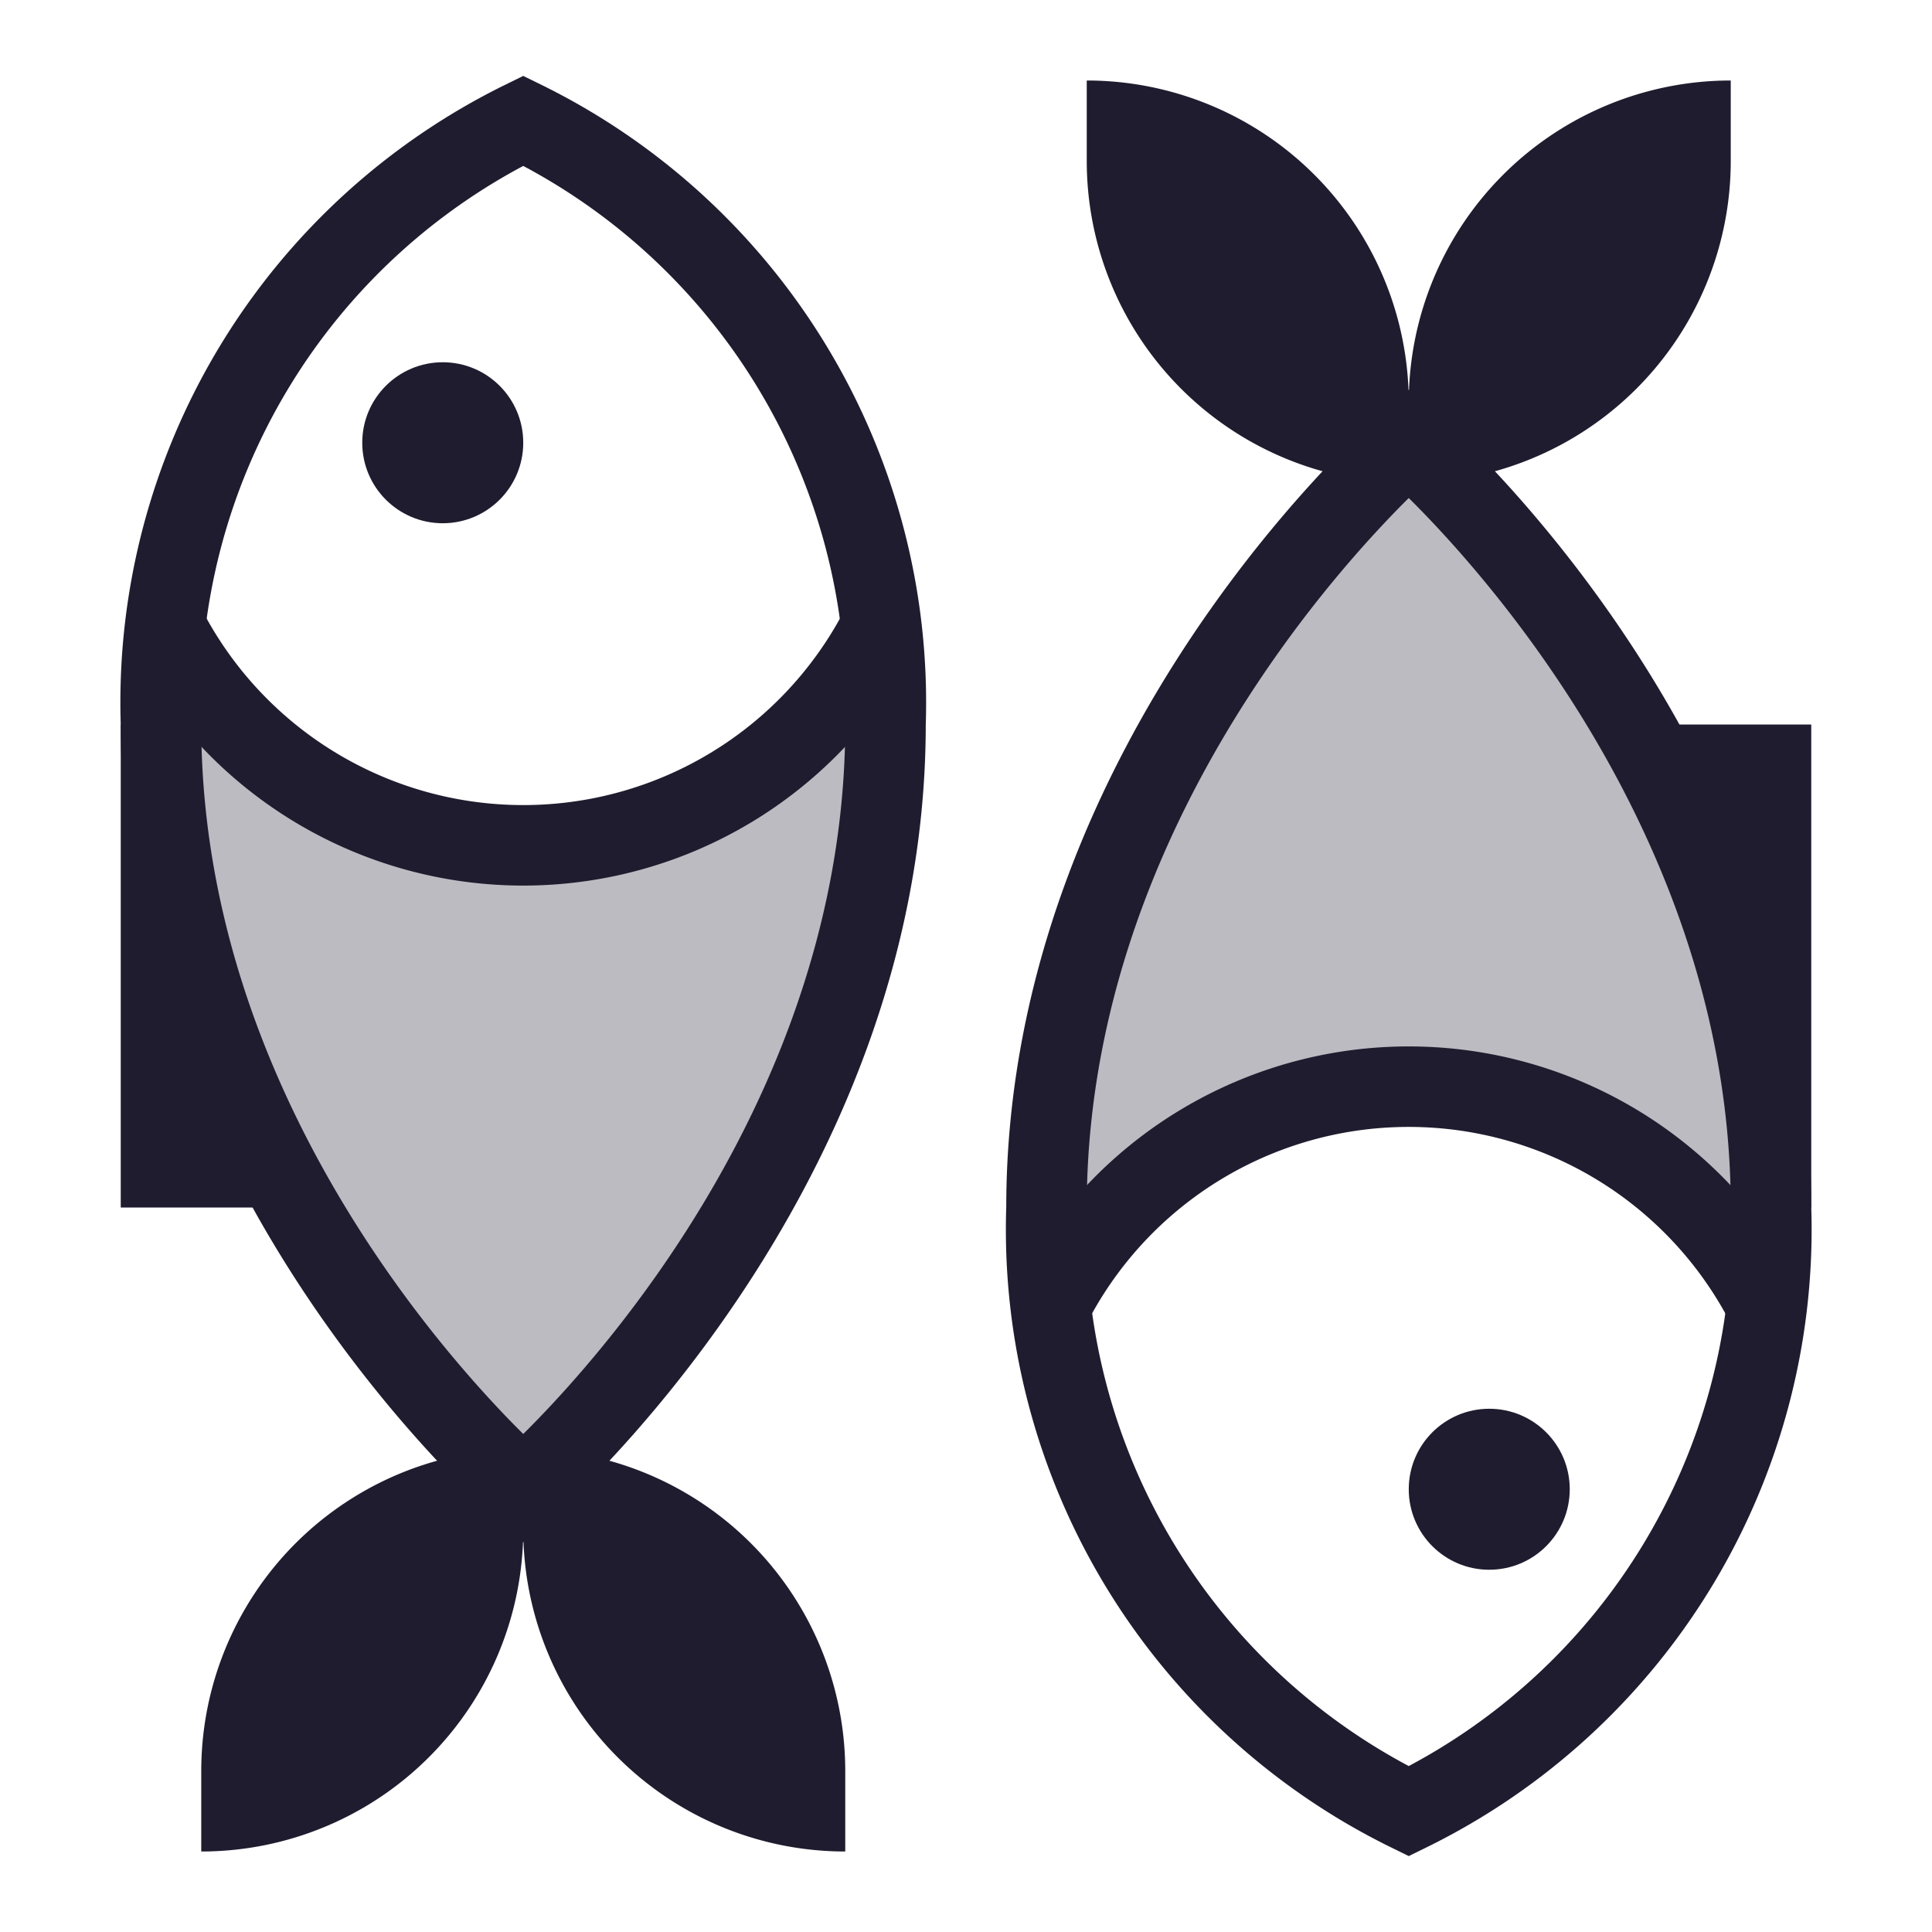 <?xml version="1.0" encoding="utf-8"?>

<!-- Uploaded to: SVG Repo, www.svgrepo.com, Generator: SVG Repo Mixer Tools -->
<svg width="800px" height="800px" viewBox="0 0 48 48" data-name="Layer 1" xmlns="http://www.w3.org/2000/svg">

<title>pisces</title>

<g fill="#201c2f" class="nc-icon-wrapper">

<path d="M13 21a10 10 0 0 1-8.849-5.349A19.472 19.472 0 0 0 4 18c0 11.25 9 19 9 19s9-7.75 9-19a19.472 19.472 0 0 0-.151-2.349A10 10 0 0 1 13 21z" opacity=".3">

</path>

<path d="M35 27a10 10 0 0 1 8.849 5.349A19.472 19.472 0 0 0 44 30c0-11.25-9-19-9-19s-9 7.75-9 19a19.472 19.472 0 0 0 .151 2.349A10 10 0 0 1 35 27z" opacity=".3">

</path>

<path d="M13 37s9-7.75 9-19a16.1 16.1 0 0 0-9-15 16.1 16.1 0 0 0-9 15c0 11.25 9 19 9 19z" fill="none" stroke="#201c2f" stroke-linecap="square" stroke-miterlimit="10" stroke-width="2">

</path>

<path d="M13 36v2a8 8 0 0 1-8 8v-2a8 8 0 0 1 8-8z" transform="rotate(180 9 41)">

</path>

<path d="M13 36a8 8 0 0 1 8 8v2a8 8 0 0 1-8-8v-2z">

</path>

<path d="M43 2v2a8 8 0 0 1-8 8v-2a8 8 0 0 1 8-8z">

</path>

<path d="M27 2a8 8 0 0 1 8 8v2a8 8 0 0 1-8-8V2z" transform="rotate(180 31 7)">

</path>

<circle cx="11" cy="11" r="2">

</circle>

<path d="M4.151 15.651a9.994 9.994 0 0 0 17.7 0" fill="none" stroke="#201c2f" stroke-miterlimit="10" stroke-width="2">

</path>

<path d="M3 18v12h5c-3-5-4-12-4-12z">

</path>

<path d="M35 11s-9 7.75-9 19a16.1 16.1 0 0 0 9 15 16.1 16.1 0 0 0 9-15c0-11.25-9-19-9-19z" fill="none" stroke="#201c2f" stroke-linecap="square" stroke-miterlimit="10" stroke-width="2">

</path>

<circle cx="37" cy="37" r="2">

</circle>

<path d="M43.849 32.349a9.994 9.994 0 0 0-17.7 0" fill="none" stroke="#201c2f" stroke-miterlimit="10" stroke-width="2">

</path>

<path d="M45 30V18h-5c3 5 4 12 4 12z">

</path>

</g>

</svg>